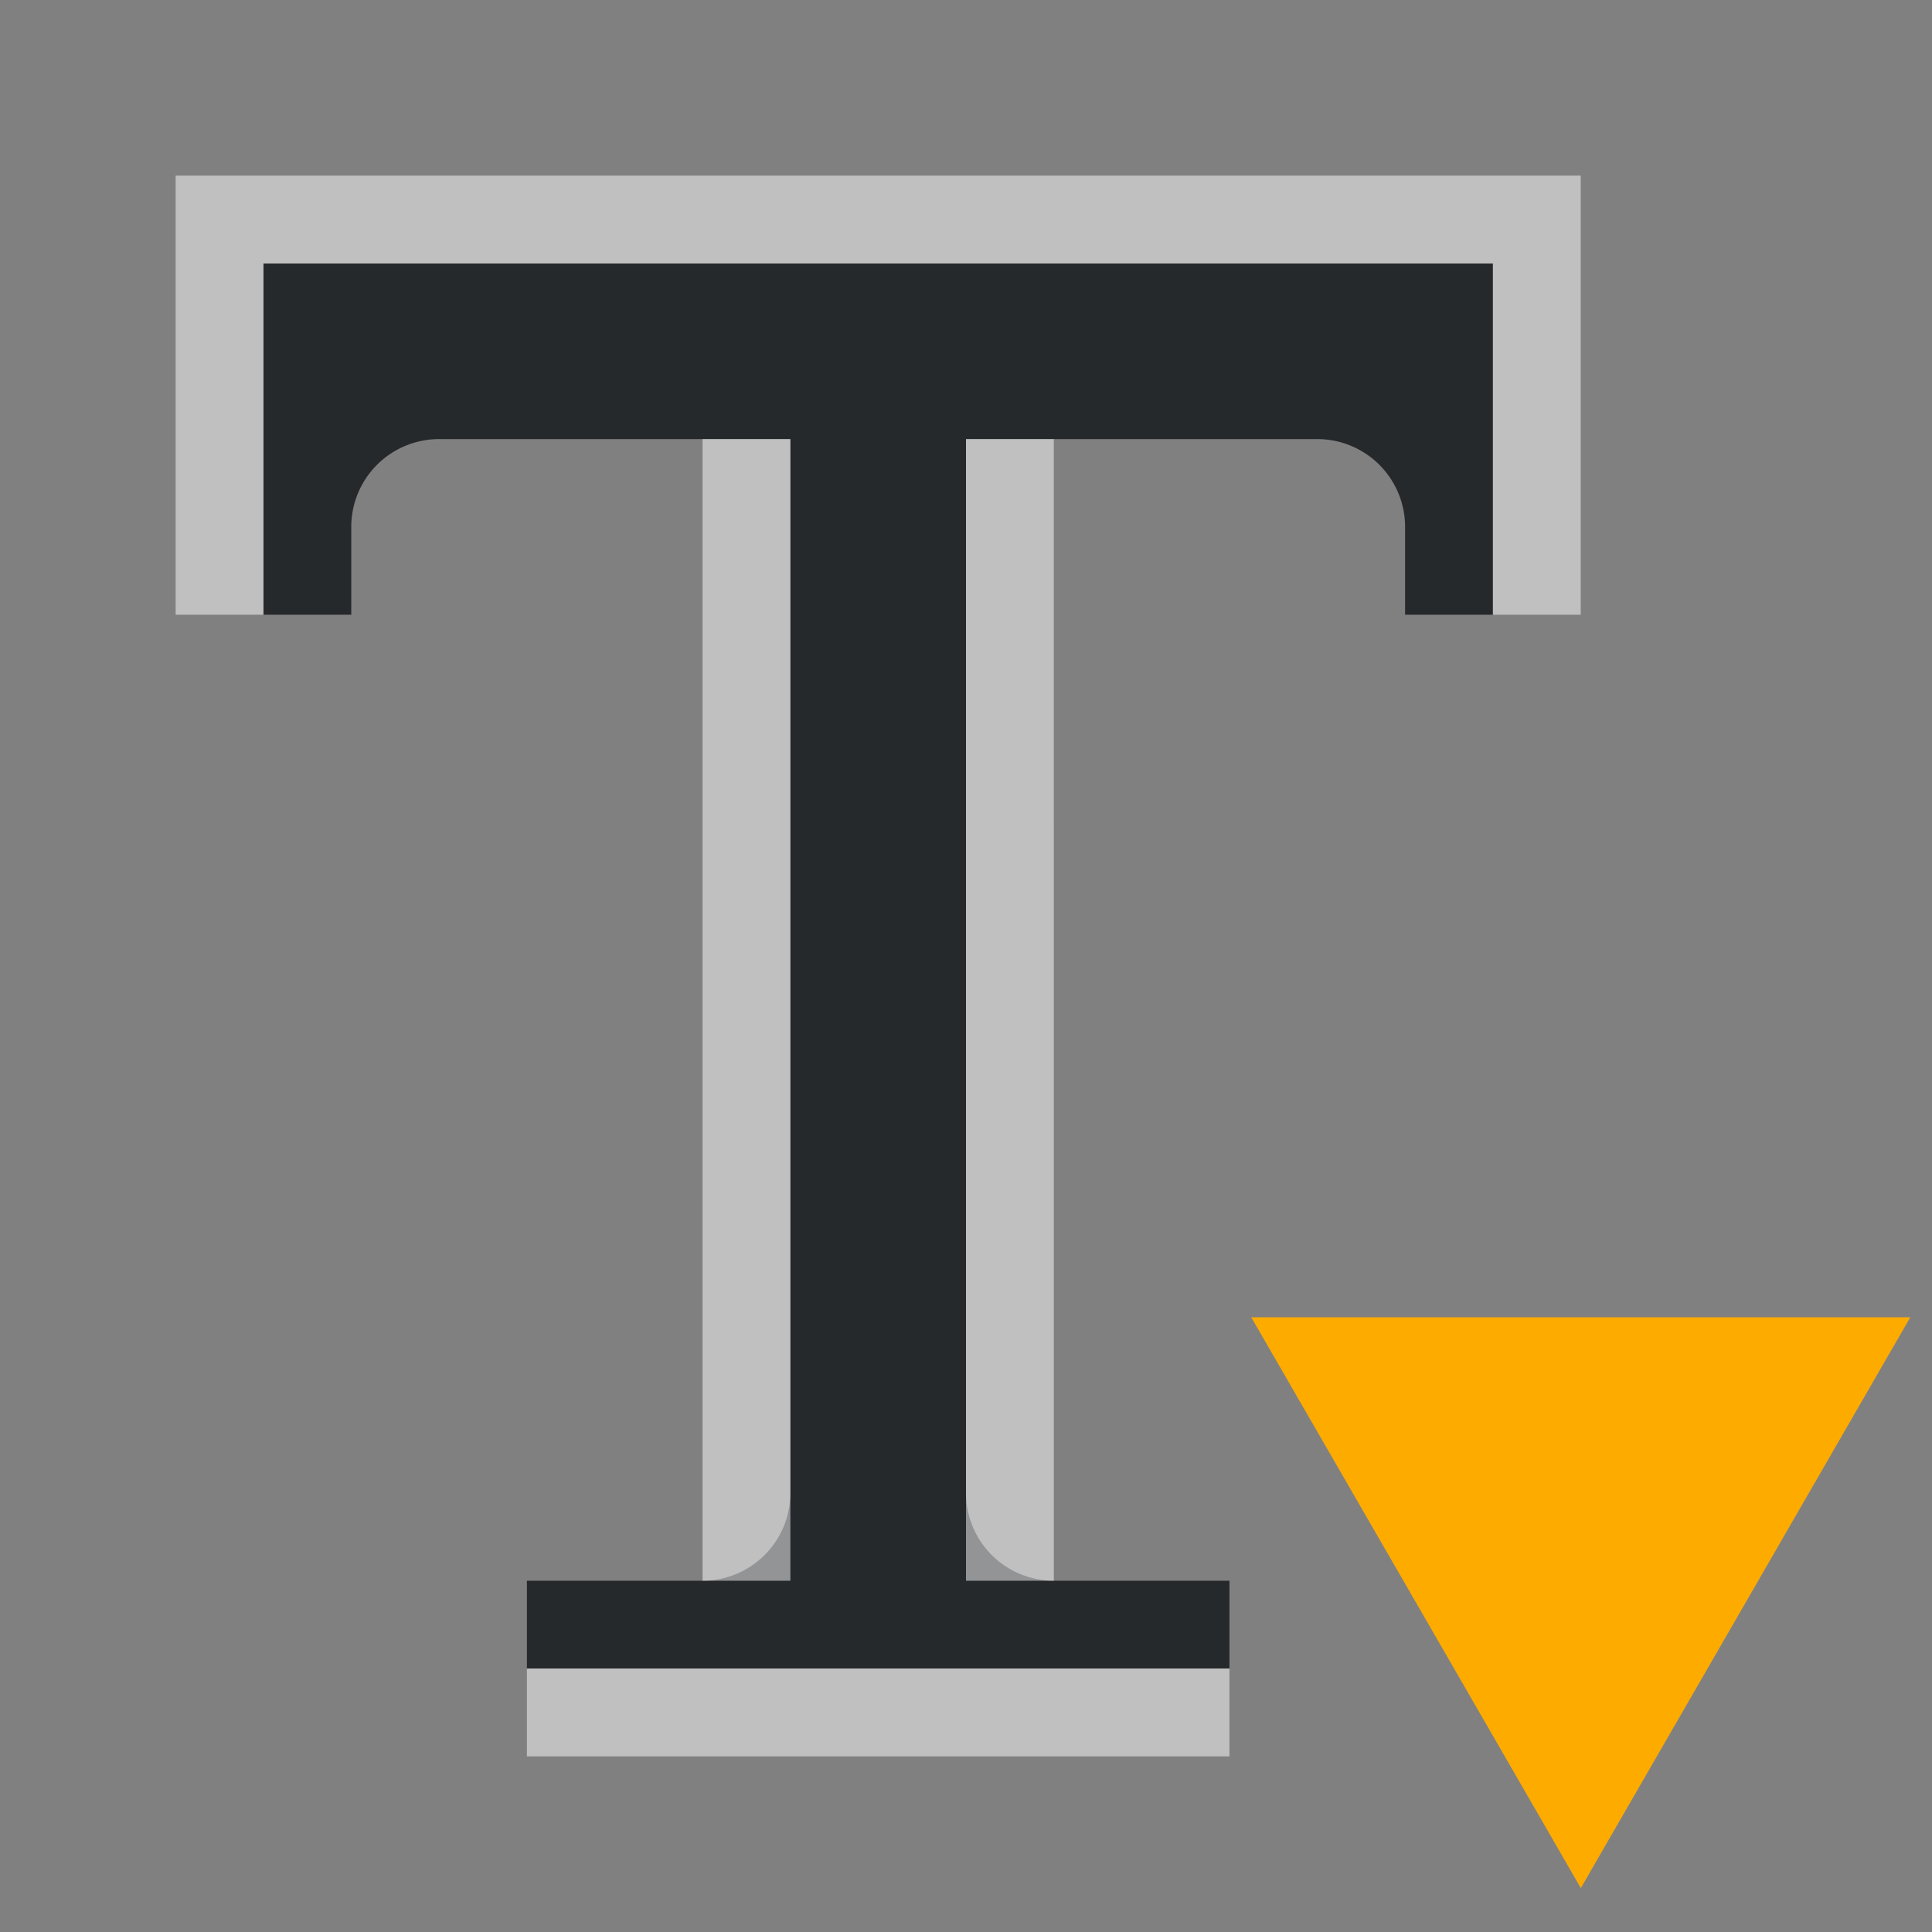 <?xml version="1.0" encoding="UTF-8"?>
<svg id="g" width="22" height="22" version="1.1" xmlns="http://www.w3.org/2000/svg" xmlns:cc="http://creativecommons.org/ns#" xmlns:dc="http://purl.org/dc/elements/1.1/" xmlns:rdf="http://www.w3.org/1999/02/22-rdf-syntax-ns#">
	<rect width="100%" height="100%" fill="#808080" stroke="none"/>
	<defs>
		<style id="current-color-scheme" type="text/css">.ColorScheme-Text {color:#090d11;}.ColorScheme-Background{color:#ffffff;}.ColorScheme-NeutralText {color:#feab00;}</style>
	</defs>
	<path id="f" class="ColorScheme-Text" d="m3 3v4h1v-1a1 1 0 0 1 1 -1h4v12a1 1 0 0 1 -1 1h-2v1h8v-1h-2a1 1 0 0 1 -1 -1v-12h4a1 1 0 0 1 1 1v1h1v-4h-13z" style="fill-opacity:.75;fill:currentColor"/>
	<path id="h" class="ColorScheme-Background" d="m2 2v5h1v-4h14v4h1v-5h-15zm6 3 1e-4 13h1l-1e-4 -13zm3 0 1e-4 13h1l-1e-4 -13zm-5 14v1h8v-1z" style="fill-opacity:.5;fill:currentColor"/>
	<path id="i"  d="m14.248 15h7.505l-1.876 3.25-1.876 3.25-1.876-3.25z" style="fill:currentColor" class="ColorScheme-NeutralText"/>
</svg>
